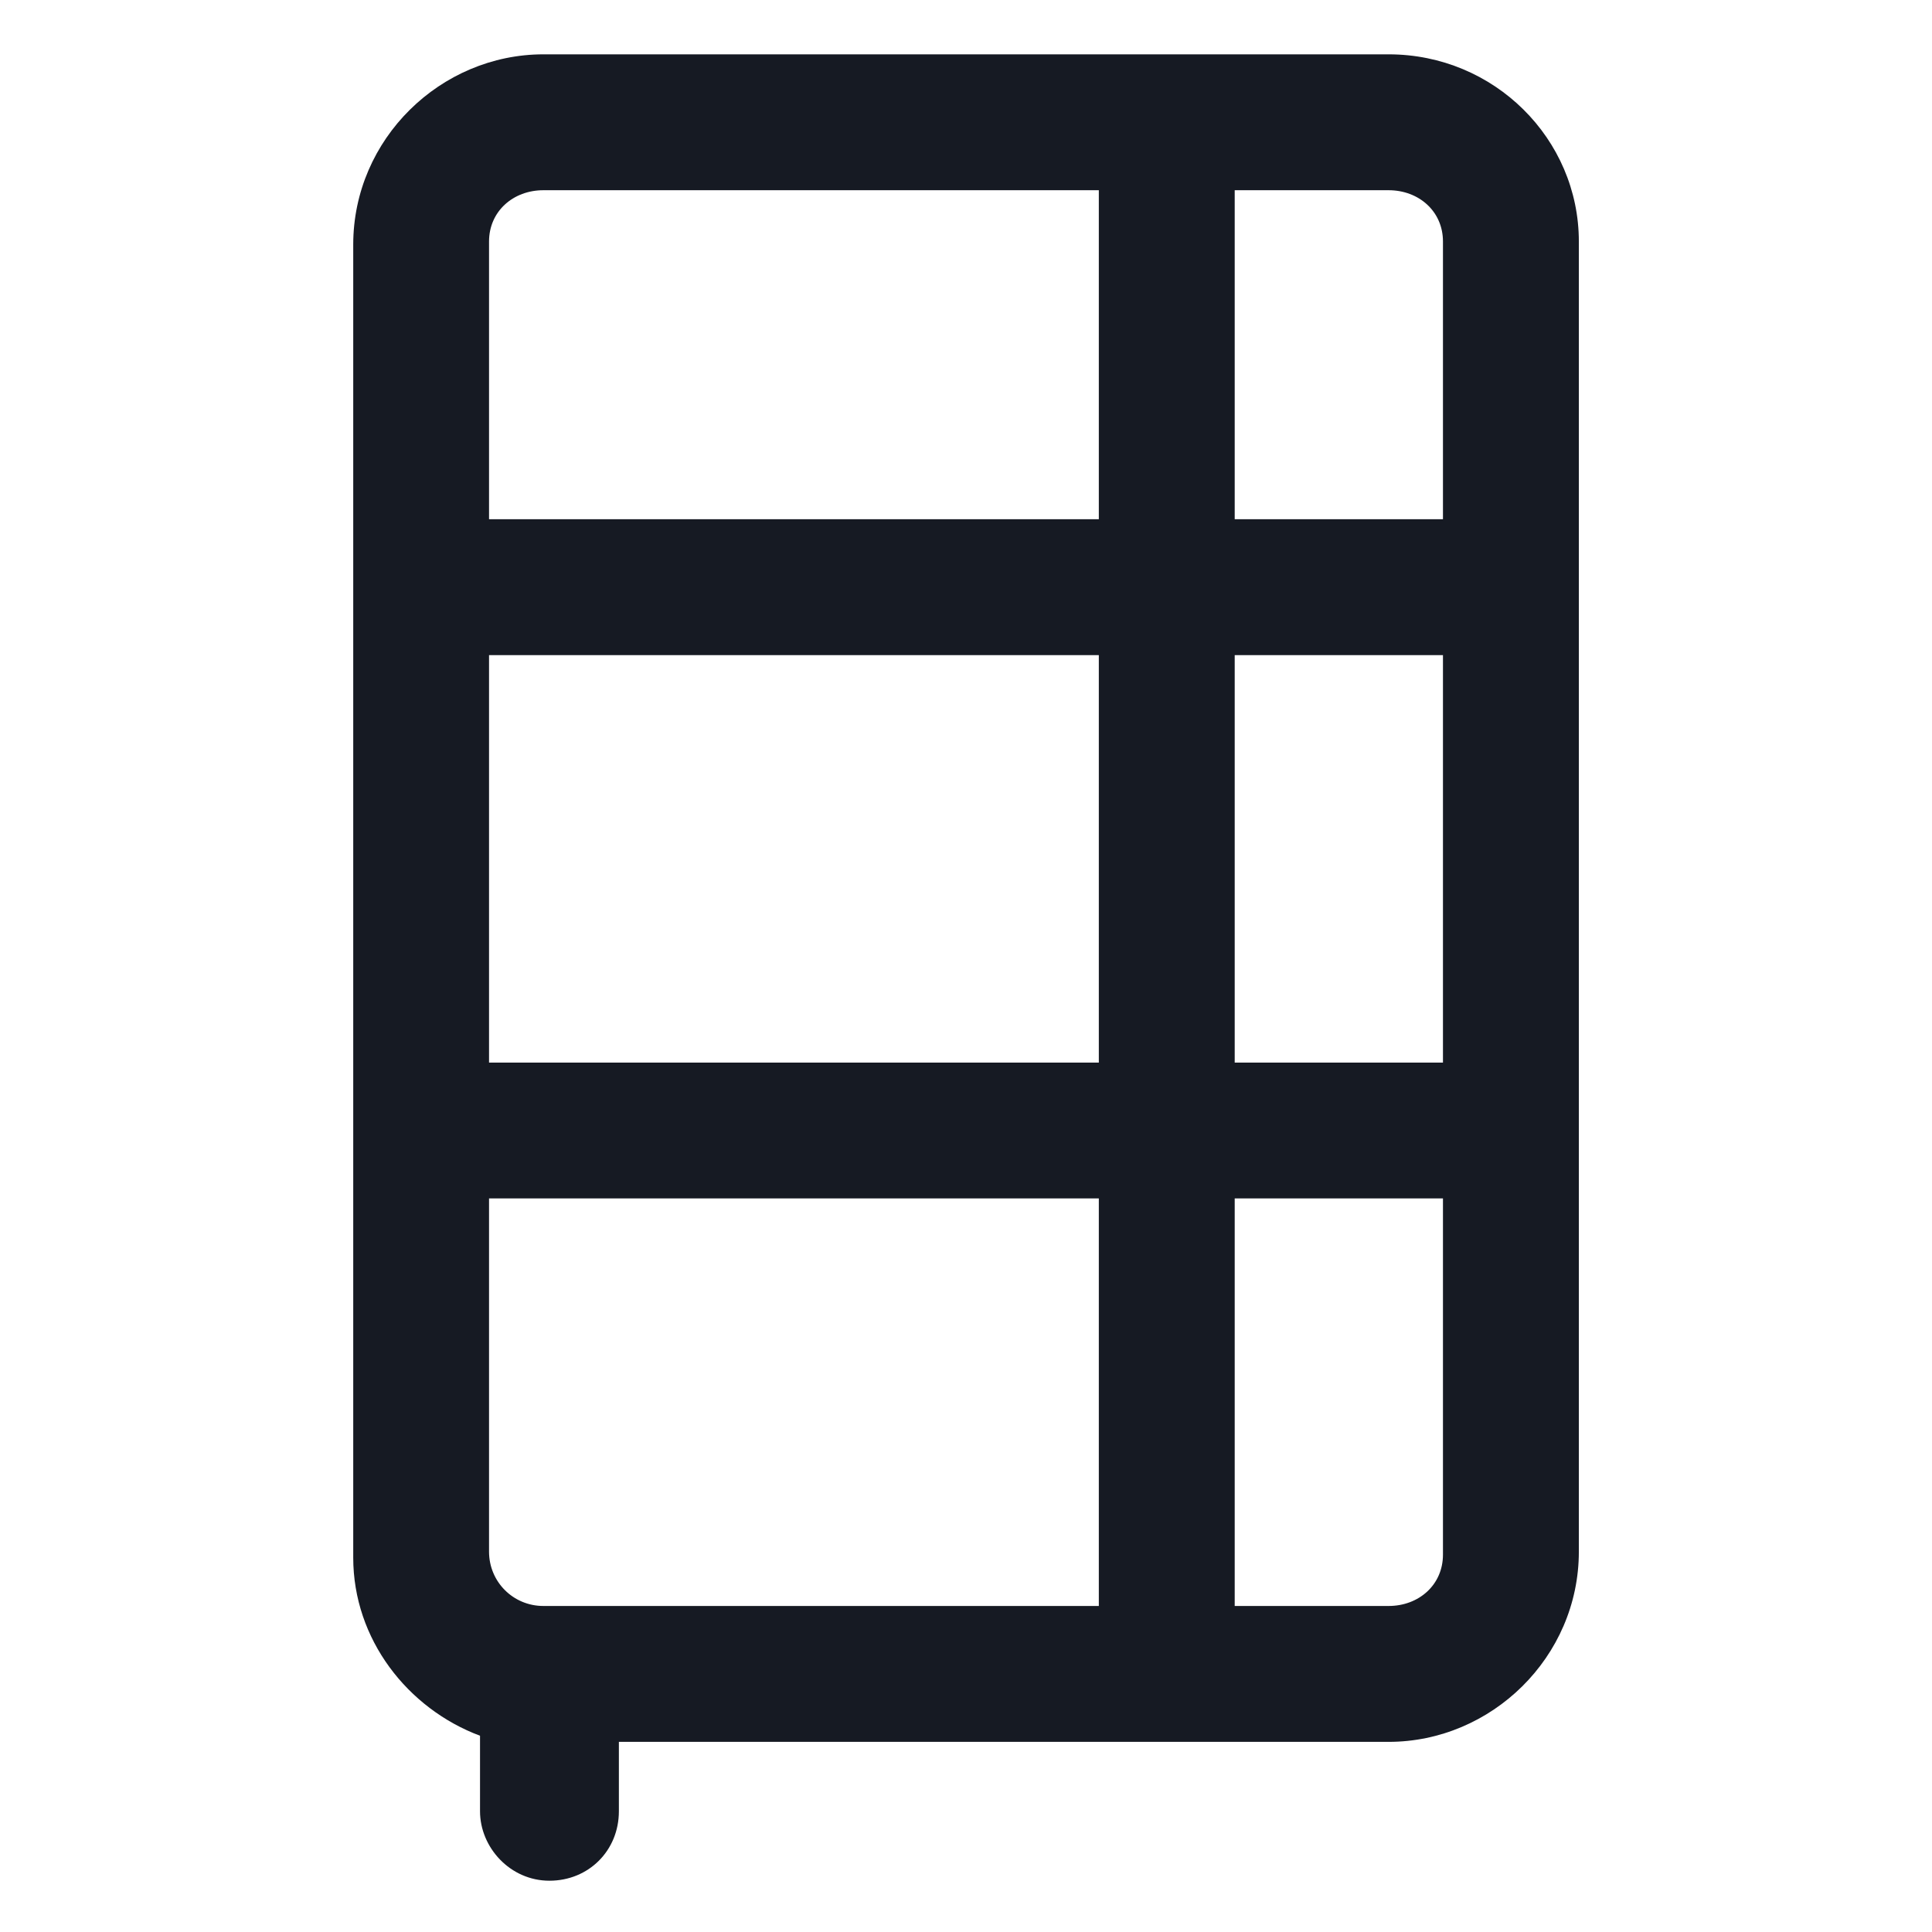 <svg width="24" height="24" viewBox="0 0 24 24" fill="none" xmlns="http://www.w3.org/2000/svg">
<path d="M17.25 0.675H6.75C5.475 0.675 4.388 1.725 4.388 3.038V19.35C4.388 20.363 5.063 21.225 5.963 21.562V22.5C5.963 22.95 6.338 23.363 6.825 23.363C7.313 23.363 7.688 22.988 7.688 22.5V21.638H17.25C18.525 21.638 19.613 20.587 19.613 19.275V3C19.613 1.725 18.562 0.675 17.25 0.675ZM6.75 19.95C6.375 19.95 6.075 19.65 6.075 19.275V14.887H13.65V19.95H6.75ZM6.075 13.2V8.138H13.65V13.2H6.075ZM15.338 8.138H17.925V13.2H15.338V8.138ZM17.925 3V6.45H15.338V2.363H17.25C17.625 2.363 17.925 2.625 17.925 3ZM6.75 2.363H13.65V6.45H6.075V3C6.075 2.625 6.375 2.363 6.75 2.363ZM17.25 19.95H15.338V14.887H17.925V19.312C17.925 19.688 17.625 19.95 17.25 19.95Z" fill="#161A23"/>
</svg>
